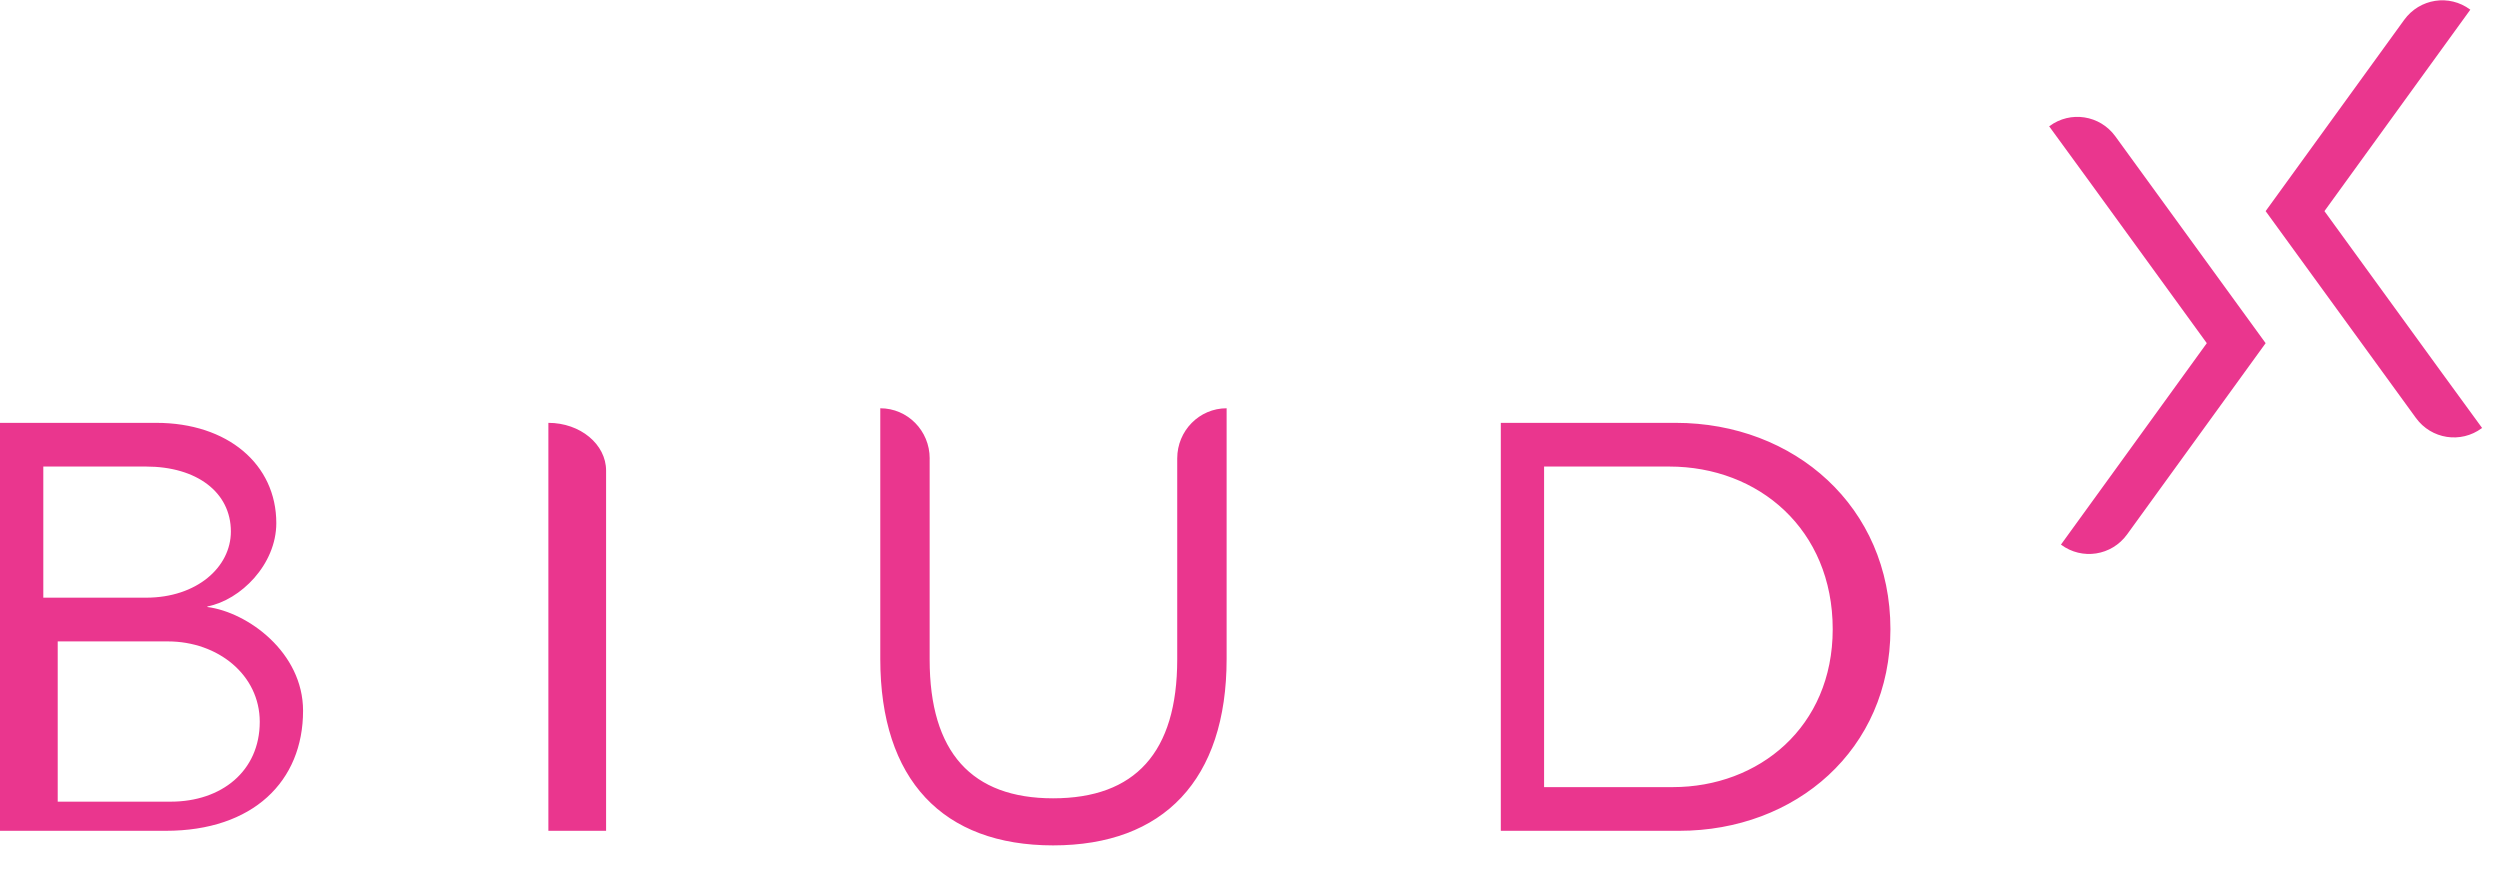 <svg width="71" height="25" viewBox="0 0 71 25" fill="none" xmlns="http://www.w3.org/2000/svg">
<path fill-rule="evenodd" clip-rule="evenodd" d="M70.492 12.161L70.488 12.156L70.49 12.156L70.492 12.155L69.345 10.582L66.014 5.996L68.63 2.383L70.157 0.275L70.156 0.274L70.157 0.272L70.154 0.273C69.557 -0.172 68.719 -0.042 68.279 0.564L64.344 5.996L68.613 11.871C69.052 12.474 69.888 12.602 70.483 12.16L70.492 12.161ZM60.075 3.871L64.344 9.746L60.409 15.178C59.969 15.784 59.131 15.913 58.534 15.469L58.531 15.469L58.532 15.468L58.531 15.467L60.058 13.359L62.673 9.746L59.343 5.16L58.196 3.587L58.198 3.586L58.2 3.585L58.196 3.581L58.205 3.582C58.8 3.14 59.636 3.268 60.075 3.871ZM34.836 11.595V14.443V18.713C34.836 22.151 33.04 24.009 29.909 24.009C26.779 24.009 25 22.151 25 18.713V14.443V11.595C25.775 11.595 26.403 12.232 26.403 13.019L26.403 13.021L26.402 13.023V18.731C26.402 21.37 27.6 22.672 29.909 22.672C32.236 22.672 33.433 21.37 33.433 18.731V13.019C33.433 12.232 34.061 11.595 34.836 11.595ZM17.213 13.366V23.595H15.574V14.724V12.009C16.479 12.009 17.213 12.617 17.213 13.366ZM43.852 22.354H47.508C49.945 22.354 52.049 20.653 52.049 17.869C52.049 15.034 49.945 13.25 47.408 13.25H43.852V22.354ZM47.591 12.009H42.623V23.595H47.692C50.993 23.595 53.688 21.294 53.688 17.868C53.688 14.392 50.96 12.009 47.591 12.009ZM1.639 22.767H4.851C6.29 22.767 7.377 21.9 7.377 20.5C7.377 19.166 6.189 18.216 4.768 18.216H1.639V22.767ZM1.23 13.25H4.15C5.584 13.25 6.557 13.978 6.557 15.095C6.557 16.111 5.584 16.974 4.15 16.974H1.23V13.25ZM5.89 17.223V17.239C7.037 17.388 8.607 18.53 8.607 20.185C8.607 22.188 7.189 23.595 4.708 23.595H0V12.009H4.438C6.463 12.009 7.847 13.184 7.847 14.856C7.847 16.031 6.835 17.041 5.89 17.223Z" fill="#EA368E"/>
</svg>
